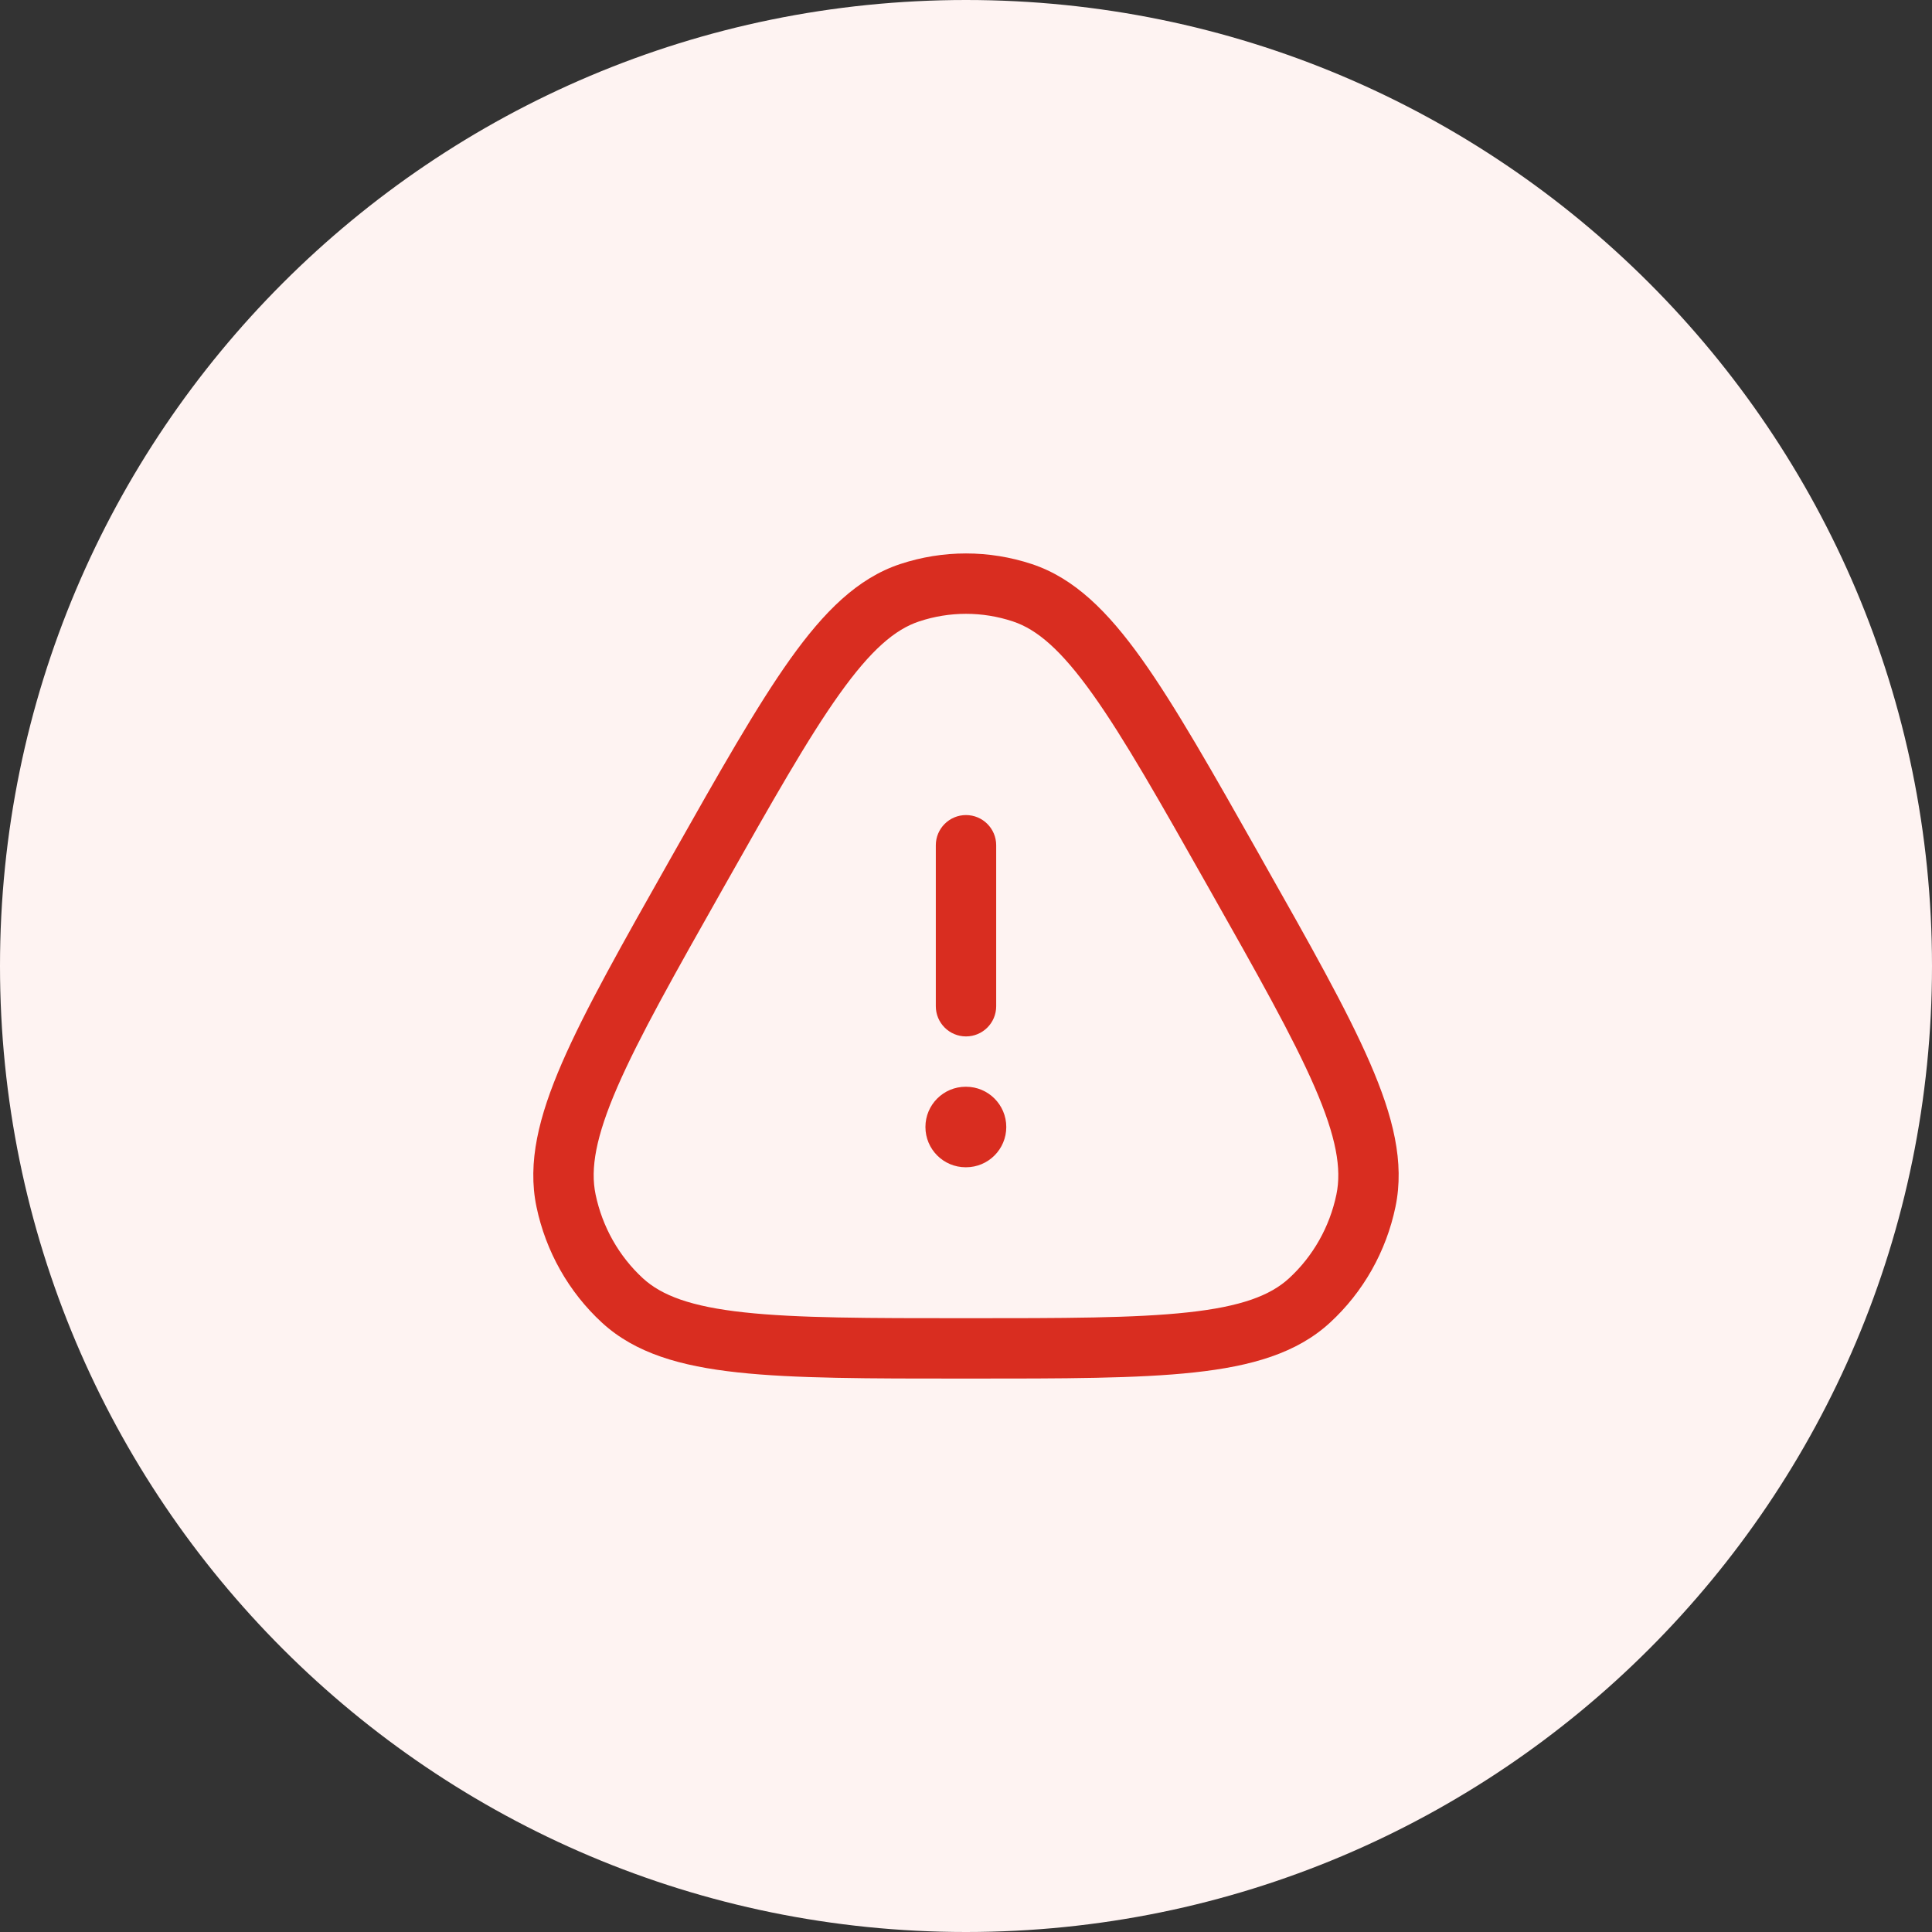 <svg width="40" height="40" viewBox="0 0 40 40" fill="none" xmlns="http://www.w3.org/2000/svg">
<rect x="0" y="0" width="40" height="40" fill="#333333" stroke="none"/>
<path d="M0 20C0 8.954 8.954 0 20 0C31.046 0 40 8.954 40 20C40 31.046 31.046 40 20 40C8.954 40 0 31.046 0 20Z" fill="#FEF3F2"/>
<path d="M19.16 23.333C19.16 22.873 19.533 22.5 19.993 22.5H20.001C20.461 22.5 20.834 22.873 20.834 23.333C20.834 23.794 20.461 24.167 20.001 24.167H19.993C19.533 24.167 19.16 23.794 19.16 23.333Z" fill="#D92D20"/>
<path d="M19.375 20.833C19.375 21.178 19.655 21.458 20 21.458C20.345 21.458 20.625 21.178 20.625 20.833V17.5C20.625 17.155 20.345 16.875 20 16.875C19.655 16.875 19.375 17.155 19.375 17.5V20.833Z" fill="#D92D20"/>
<path fill-rule="evenodd" clip-rule="evenodd" d="M18.635 11.679C19.522 11.385 20.478 11.385 21.365 11.679C22.248 11.972 22.942 12.668 23.639 13.645C24.333 14.619 25.101 15.977 26.09 17.727L26.128 17.796C27.118 19.546 27.885 20.904 28.363 22.005C28.844 23.112 29.083 24.067 28.892 24.985C28.7 25.909 28.226 26.75 27.535 27.385C26.847 28.018 25.909 28.286 24.728 28.414C23.554 28.542 22.017 28.542 20.041 28.542H19.959C17.982 28.542 16.446 28.542 15.272 28.414C14.091 28.286 13.153 28.018 12.464 27.385C11.774 26.75 11.3 25.909 11.107 24.985C10.916 24.067 11.156 23.112 11.636 22.005C12.114 20.904 12.882 19.546 13.871 17.796L13.91 17.727C14.899 15.977 15.667 14.619 16.361 13.645C17.058 12.668 17.752 11.972 18.635 11.679ZM20.971 12.866C20.34 12.656 19.66 12.656 19.029 12.866C18.532 13.03 18.033 13.454 17.379 14.371C16.727 15.284 15.992 16.584 14.979 18.377C13.966 20.169 13.232 21.47 12.783 22.503C12.333 23.539 12.22 24.198 12.331 24.73C12.471 25.402 12.815 26.009 13.31 26.465C13.7 26.823 14.307 27.052 15.407 27.171C16.506 27.291 17.974 27.292 20 27.292C22.026 27.292 23.494 27.291 24.593 27.171C25.693 27.052 26.3 26.823 26.689 26.465C27.185 26.009 27.529 25.402 27.669 24.73C27.779 24.198 27.667 23.539 27.217 22.503C26.768 21.47 26.034 20.169 25.021 18.377C24.008 16.584 23.273 15.284 22.621 14.371C21.967 13.454 21.468 13.03 20.971 12.866Z" fill="#D92D20"/>
</svg>
